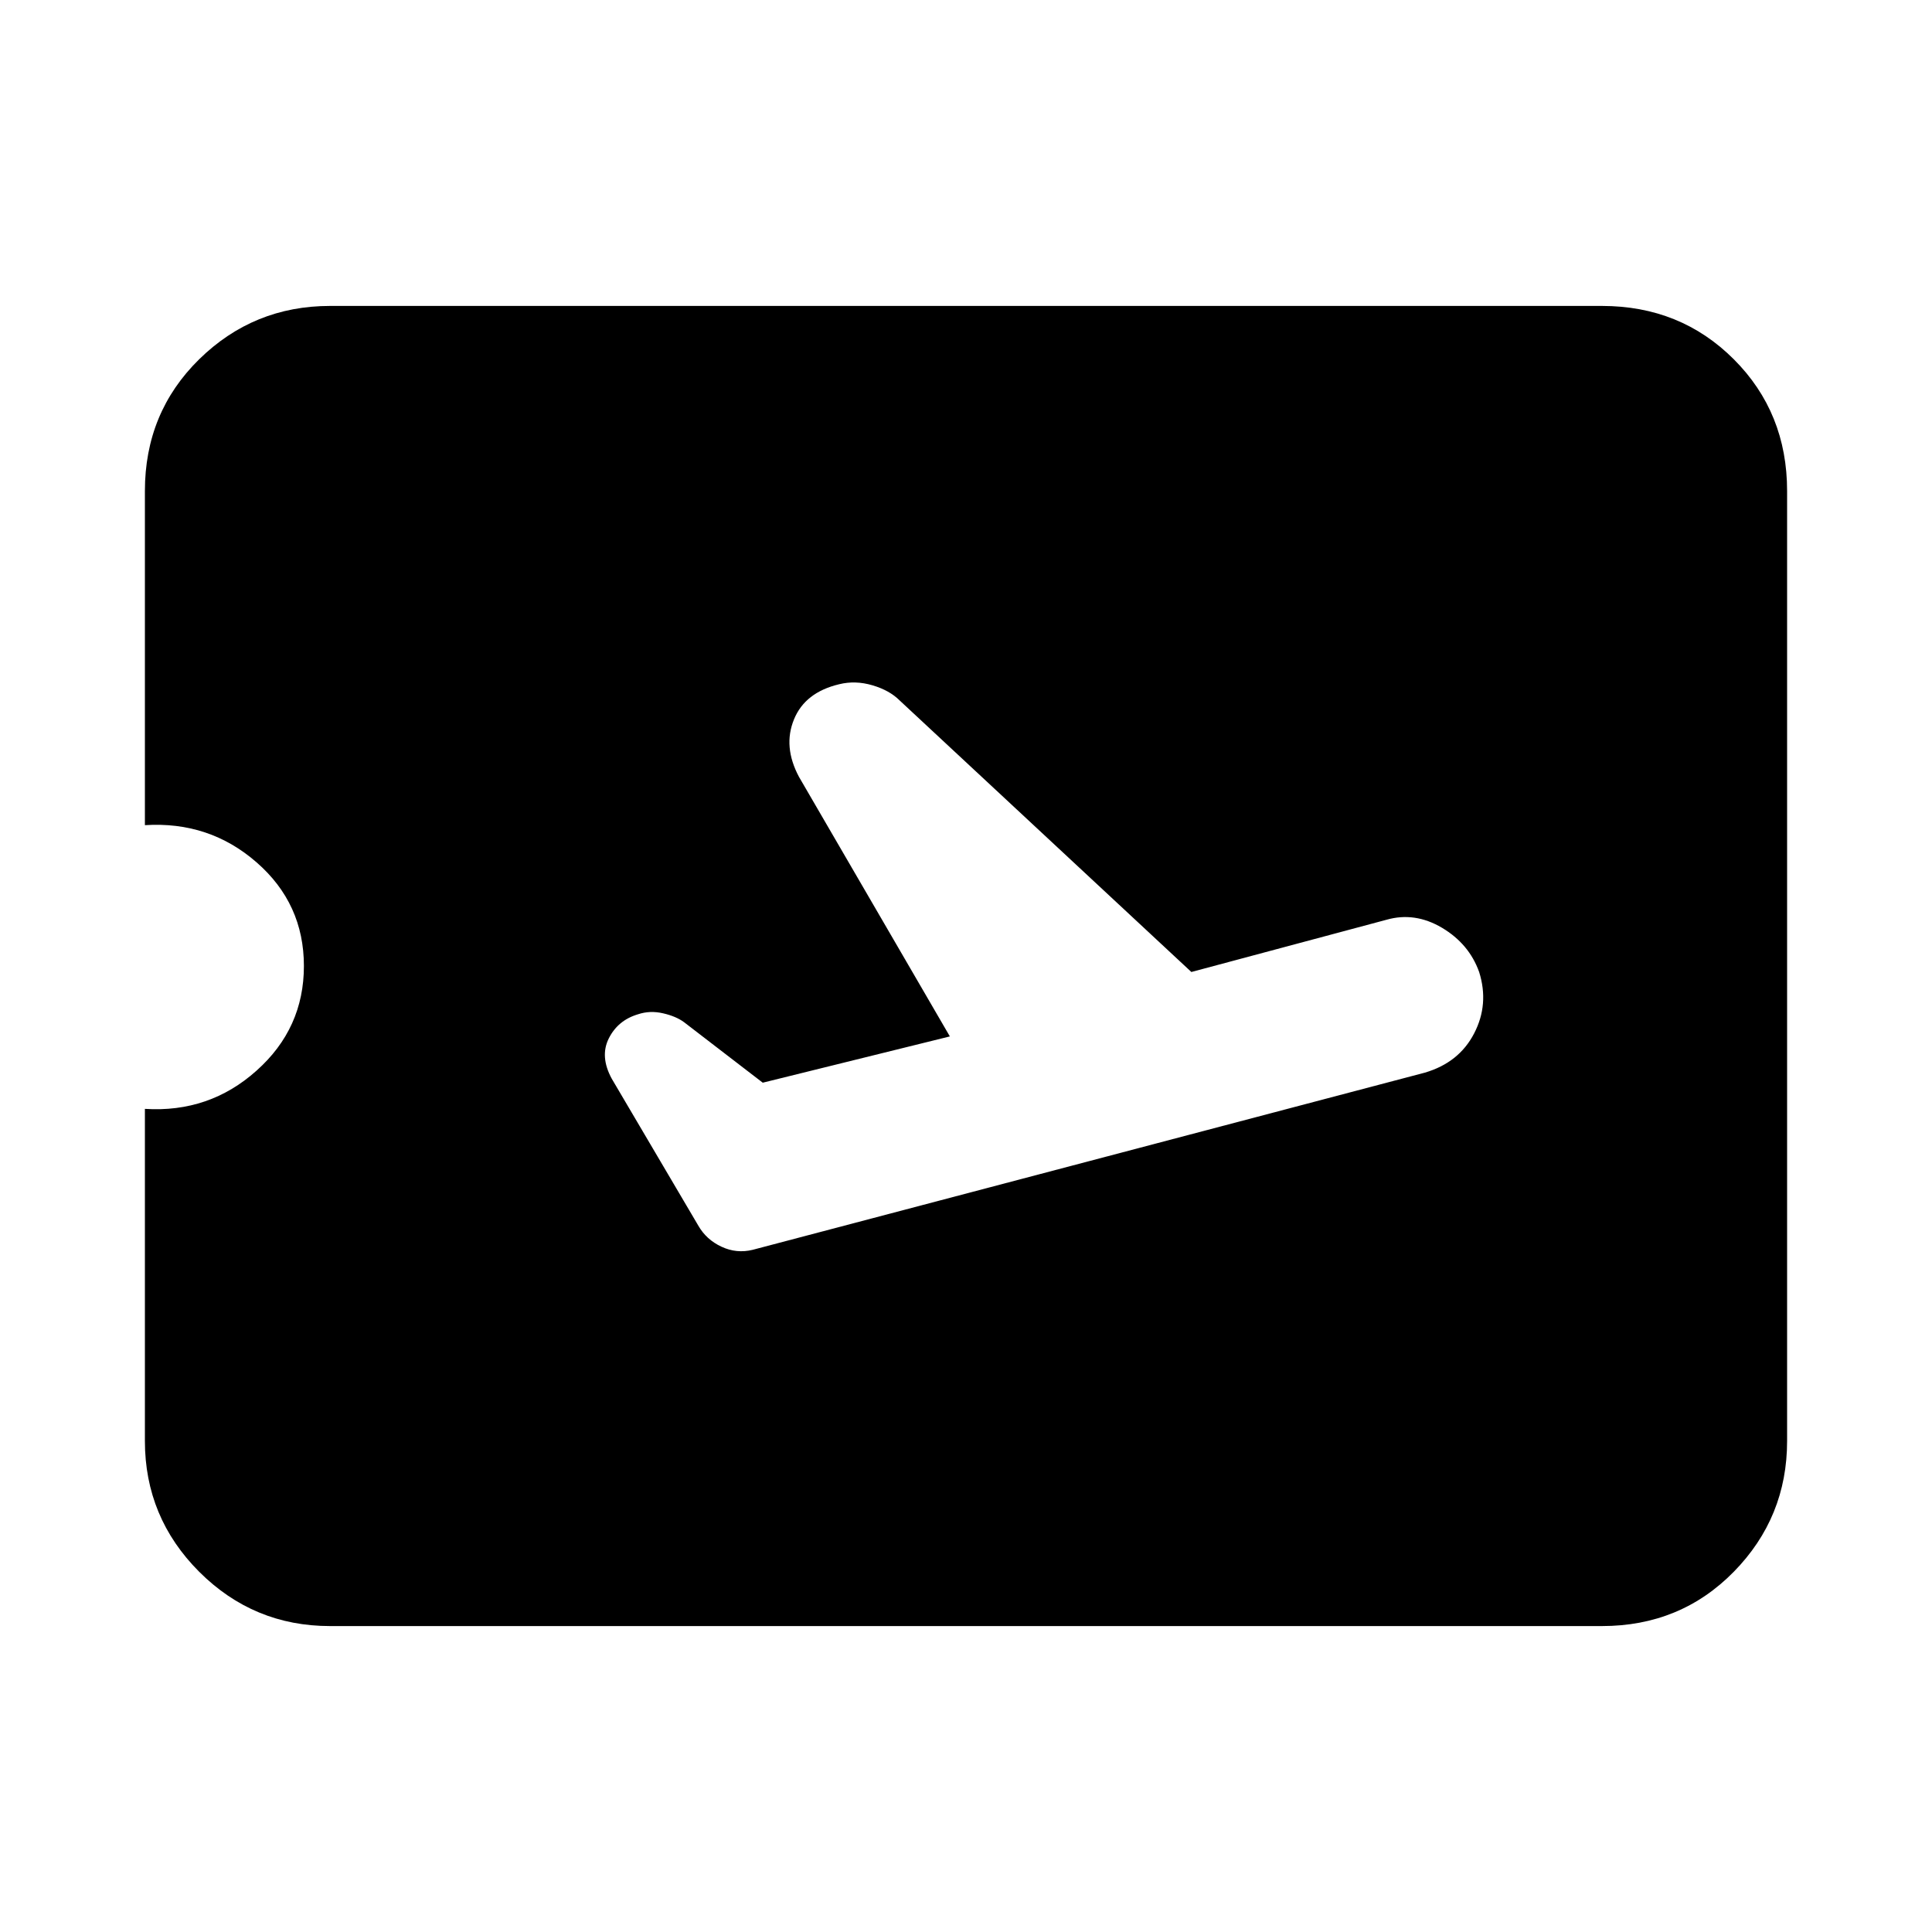 <svg xmlns="http://www.w3.org/2000/svg" height="20" width="20"><path d="m7.792 12.938 6.958-1.834q.354-.104.51-.406.157-.302.052-.636-.104-.291-.385-.458-.281-.166-.573-.083l-2.021.541L9.312 7.25q-.104-.104-.281-.156-.177-.052-.343-.011-.355.084-.469.365-.115.281.052.594l1.562 2.687-1.937.479-.813-.625q-.083-.062-.218-.093-.136-.032-.261.01-.208.062-.302.25t.031.417l.896 1.521q.083.145.24.218.156.073.323.032Zm-4.375 3.895q-.792 0-1.355-.562-.562-.563-.562-1.354v-3.438q.667.042 1.156-.396.49-.437.49-1.083 0-.646-.49-1.073Q2.167 8.5 1.5 8.542V5.083q0-.812.562-1.364.563-.552 1.355-.552h13.166q.813 0 1.365.552t.552 1.364v9.834q0 .791-.552 1.354-.552.562-1.365.562Z"/></svg>